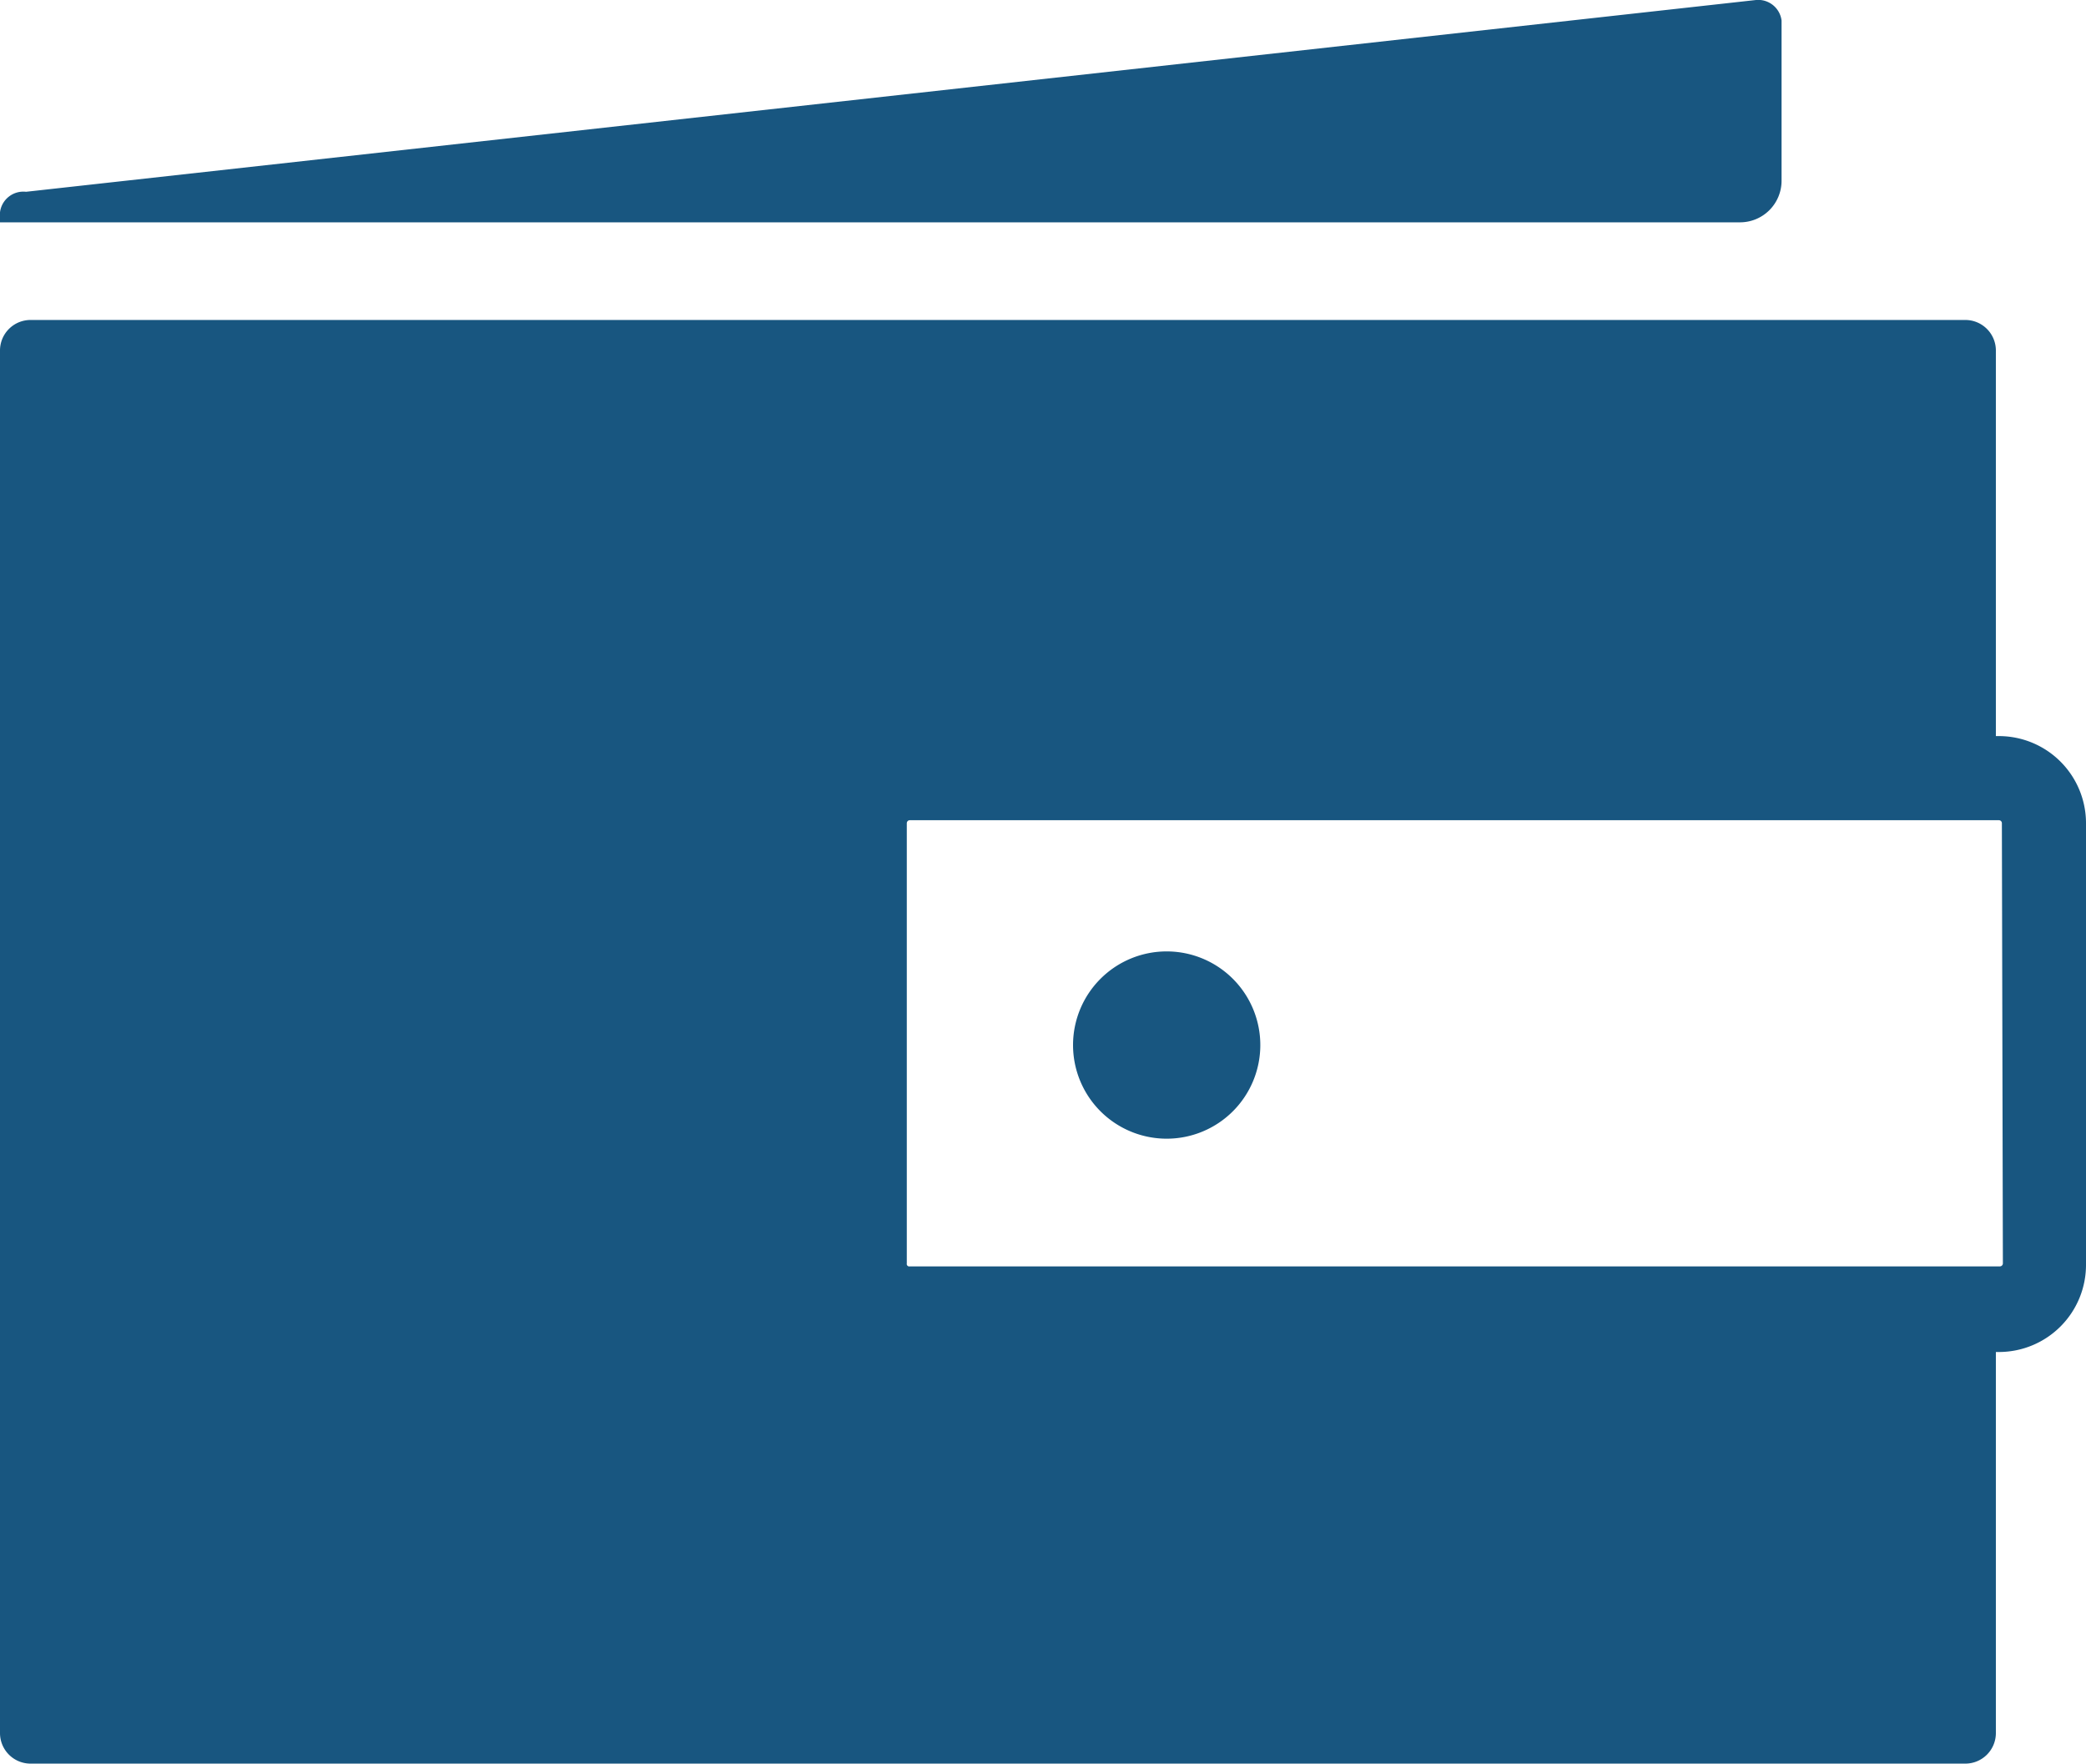 <svg xmlns="http://www.w3.org/2000/svg" viewBox="0 0 41.66 35.22"><defs><style>.cls-1{fill:#185680;}</style></defs><title>individual disability</title><g id="Layer_2" data-name="Layer 2"><g id="Layer_2-2" data-name="Layer 2"><path class="cls-1" d="M39.92,14.7h-.06V7a.61.61,0,0,0-.61-.61H.61A.61.61,0,0,0,0,7V34.61a.61.61,0,0,0,.61.61H39.25a.61.61,0,0,0,.61-.61V27h.06a1.74,1.74,0,0,0,1.74-1.75V16.44A1.74,1.74,0,0,0,39.92,14.7ZM40,25.23a.06.06,0,0,1-.06.06H18.17a.05.05,0,0,1-.06-.06V16.44a.06.06,0,0,1,.06-.06H39.92a.06.06,0,0,1,.06.06Z"/><path class="cls-1" d="M23.31,19a1.87,1.87,0,1,0,1.86,1.87A1.87,1.87,0,0,0,23.31,19Z"/><path class="cls-1" d="M35.58,3.6V.41A.47.47,0,0,0,35.07,0L.52,3.83A.47.47,0,0,0,0,4.24v.2H34.74A.83.83,0,0,0,35.58,3.6Z"/></g></g></svg>